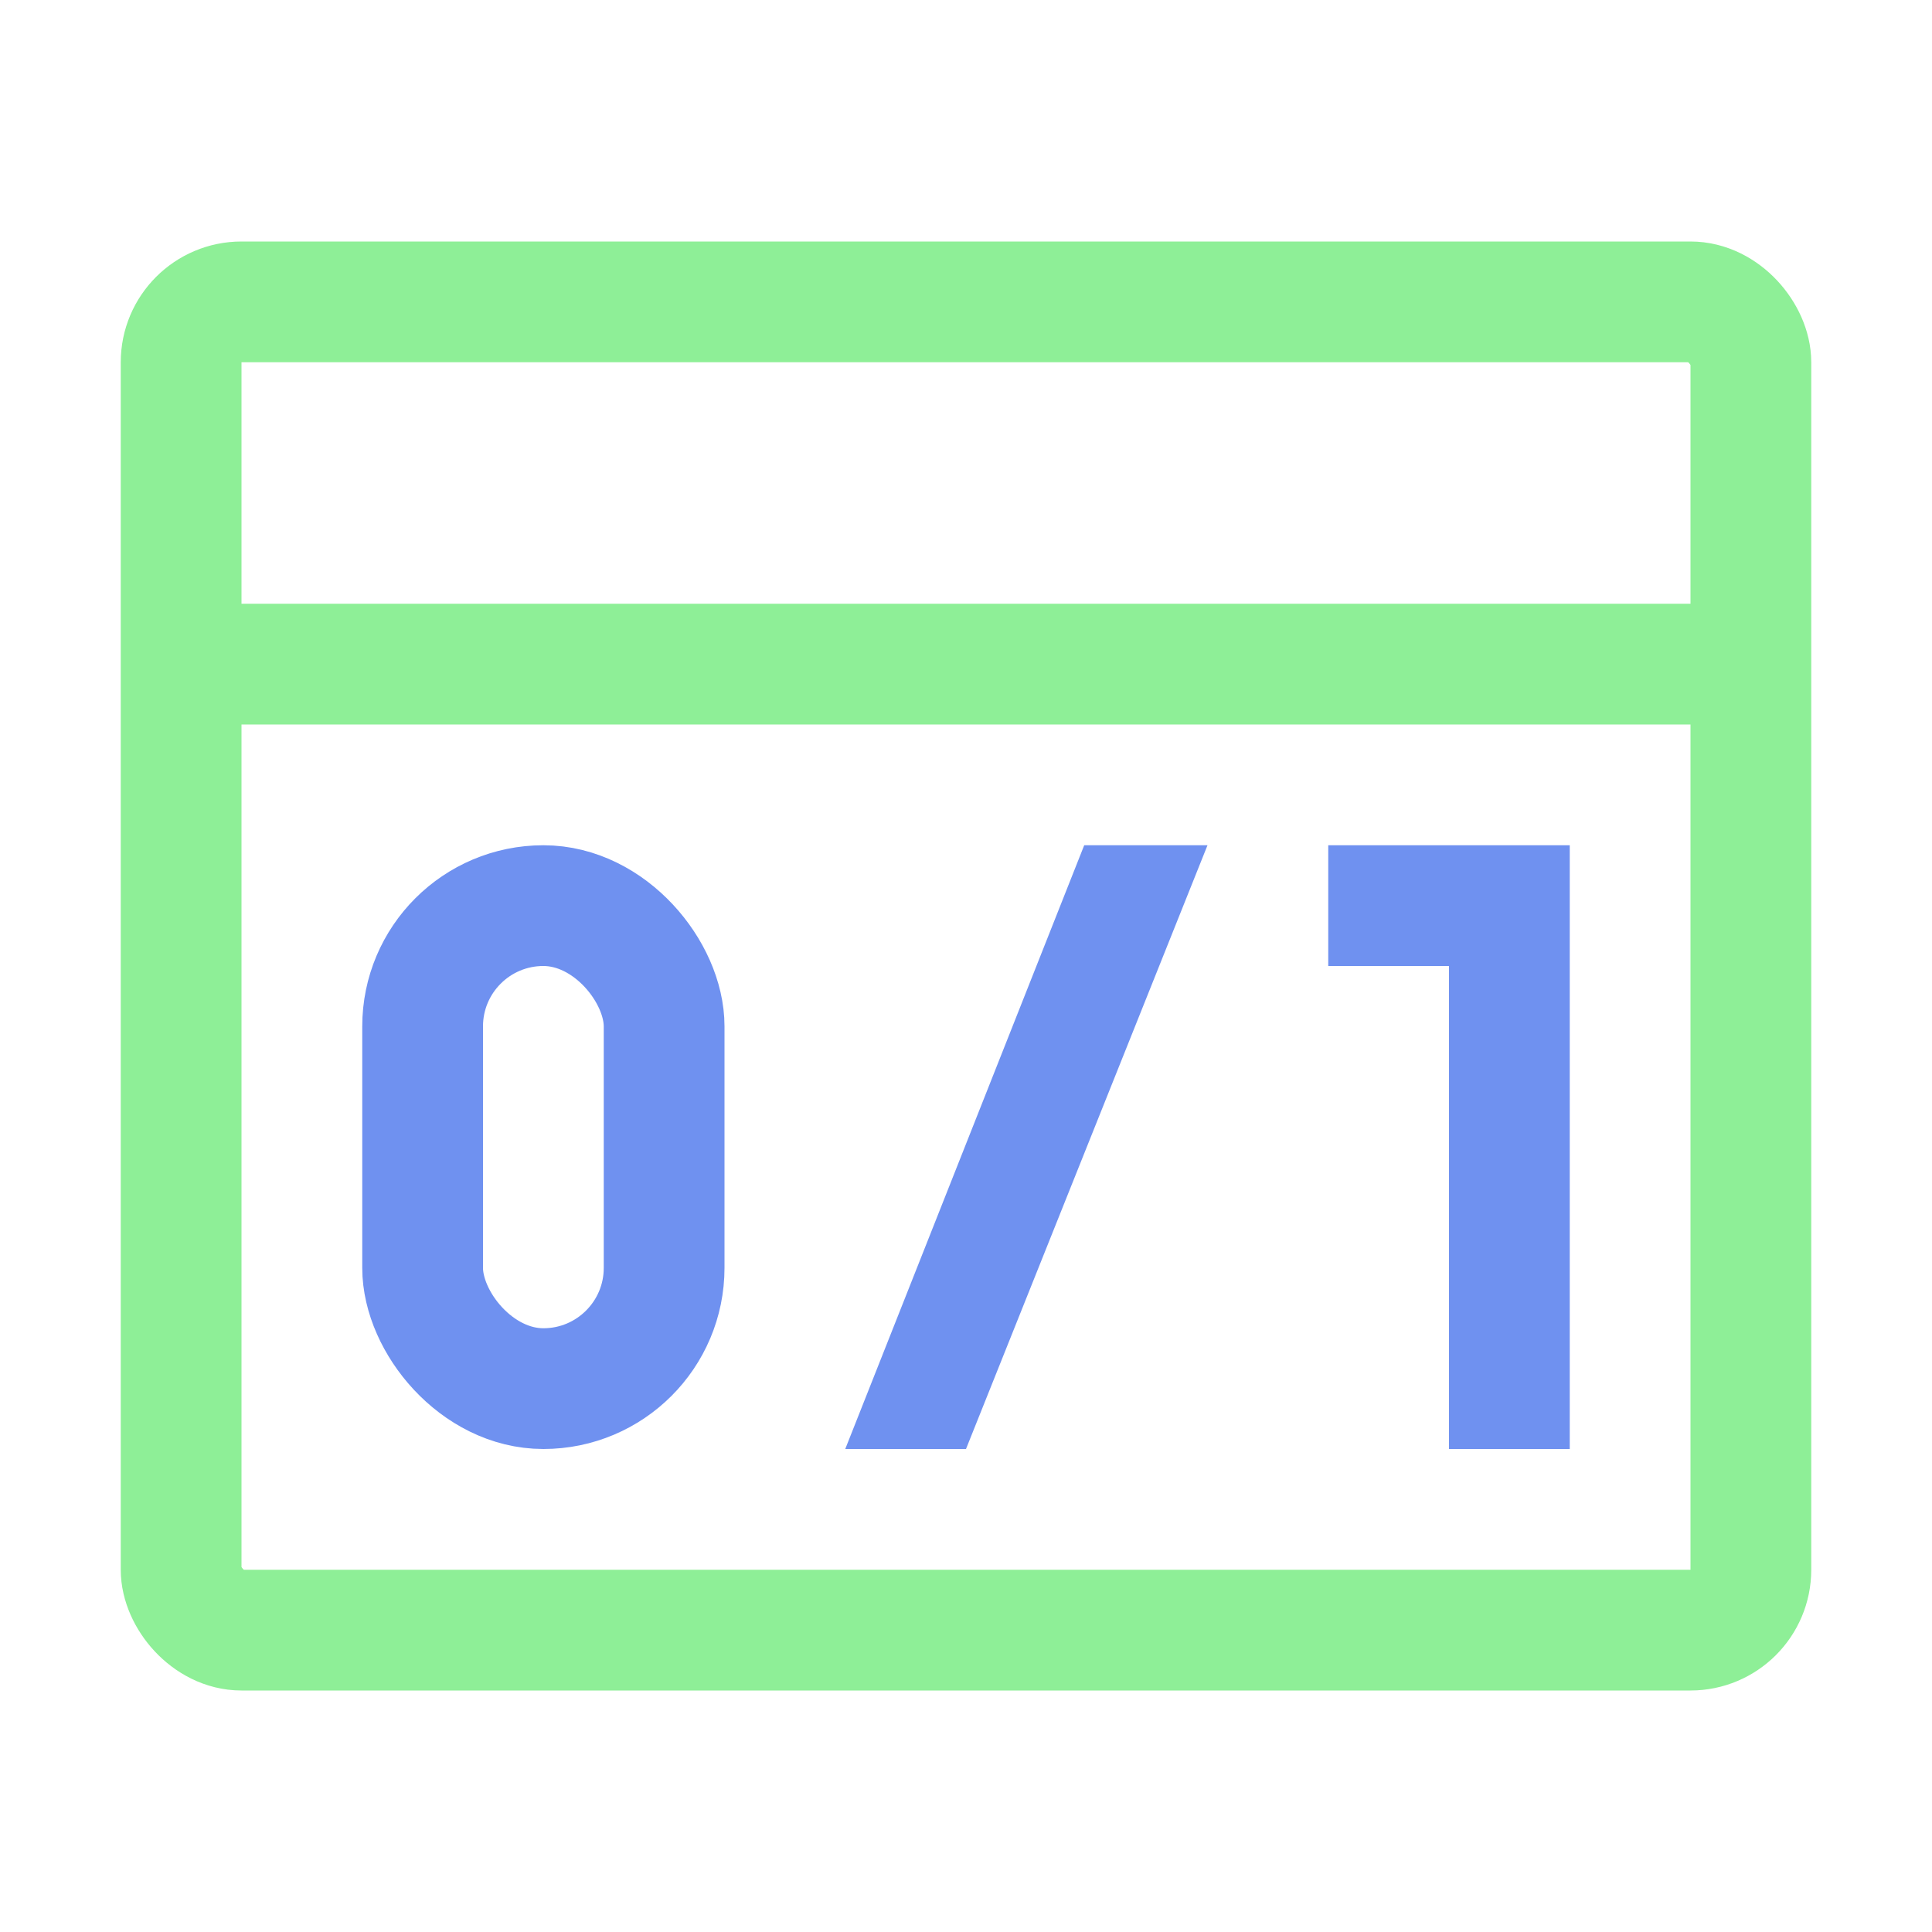 <svg height="16" viewBox="0 0 16 16" width="16" xmlns="http://www.w3.org/2000/svg"><g fill="none" stroke-linecap="square"><rect height="11" ry=".5" stroke="#8eef97" width="13" x="1.5" y="2.5"/><path d="m2 5.5h12" stroke="#8eef97"/><g stroke="#6f91f0"><rect height="4" ry="1" width="2" x="3.5" y="7.5"/><path d="m12.5 11.5v-4h-1"/></g></g><path d="m8.979 7h1.021l-2 5h-1z" fill="#6f91f0" fill-rule="evenodd"/></svg>